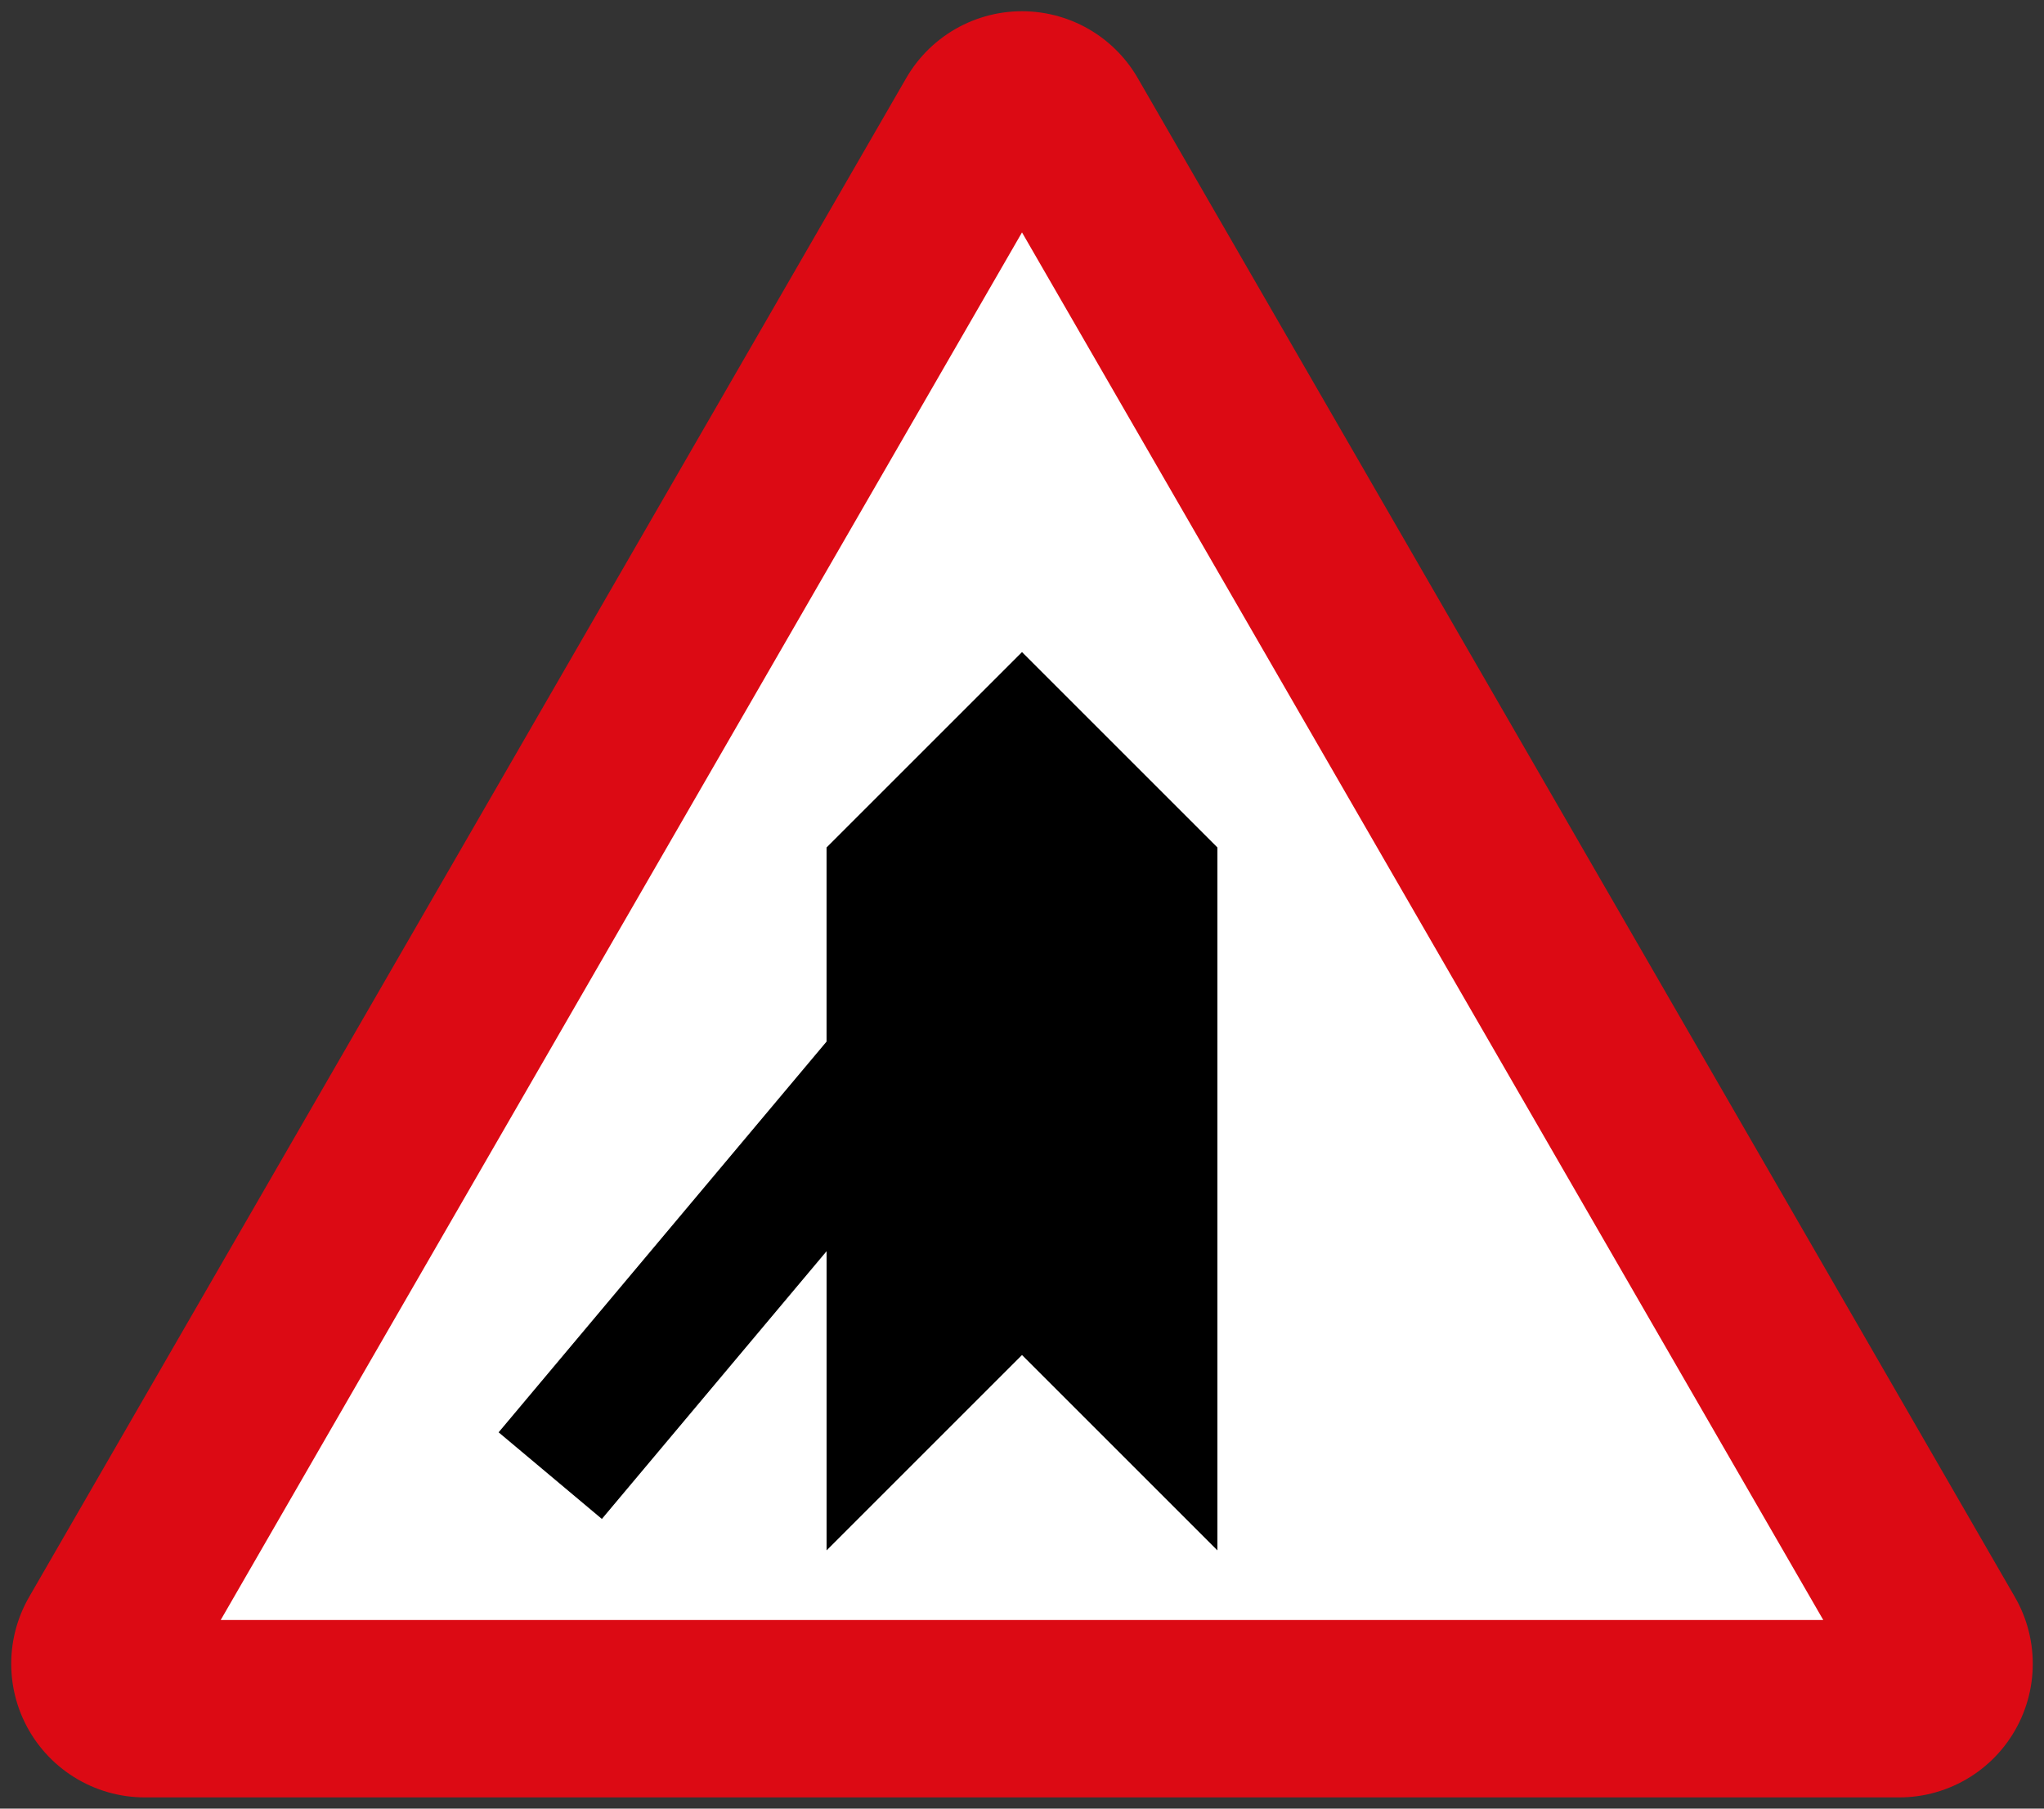 <?xml version="1.0" encoding="UTF-8" standalone="no"?>
<!-- Created with Inkscape (http://www.inkscape.org/) -->

<svg
   xmlns:dc="http://purl.org/dc/elements/1.1/"
   xmlns:cc="http://creativecommons.org/ns#"
   xmlns:rdf="http://www.w3.org/1999/02/22-rdf-syntax-ns#"
   xmlns:svg="http://www.w3.org/2000/svg"
   xmlns="http://www.w3.org/2000/svg"
   xmlns:sodipodi="http://sodipodi.sourceforge.net/DTD/sodipodi-0.dtd"
   xmlns:inkscape="http://www.inkscape.org/namespaces/inkscape"
   width="91mm"
   height="80.537mm"
   viewBox="0 0 91 80.537"
   version="1.1"
   id="svg863"
   inkscape:version="0.92.2 (5c3e80d, 2017-08-06)"
   sodipodi:docname="94.svg">
  <rect x="0" y="0" width="91" height="80.537" fill="#333333" stroke="none"/>
  <defs
     id="defs857" />
  <sodipodi:namedview
     id="base"
     pagecolor="#ffffff"
     bordercolor="#666666"
     borderopacity="1.0"
     inkscape:pageopacity="0.0"
     inkscape:pageshadow="2"
     inkscape:zoom="1.4"
     inkscape:cx="206.42898"
     inkscape:cy="96.622926"
     inkscape:document-units="mm"
     inkscape:current-layer="layer1"
     showgrid="false"
     inkscape:window-width="1920"
     inkscape:window-height="1057"
     inkscape:window-x="-8"
     inkscape:window-y="-8"
     inkscape:window-maximized="1"
     fit-margin-top="0"
     fit-margin-left="0"
     fit-margin-right="0"
     fit-margin-bottom="0"
     inkscape:snap-global="false" />
  <g
     inkscape:label="Layer 1"
     inkscape:groupmode="layer"
     id="layer1"
     transform="translate(-45.336,-205.463)">
    <path
       inkscape:connector-curvature="0"
       id="path814"
       d="M 129.886,279.55 90.835,211.913 51.785,279.55 Z"
       inkscape:transform-center-y="4.393997"
       inkscape:transform-center-x="27.135595"
       style="opacity:1;fill:none;fill-opacity:1;stroke:#dc0a14;stroke-width:11.9;stroke-linecap:butt;stroke-linejoin:round;stroke-miterlimit:4;stroke-dasharray:none;stroke-dashoffset:0;stroke-opacity:1"
       sodipodi:nodetypes="cccc" />
    <path
       sodipodi:nodetypes="cccc"
       inkscape:connector-curvature="0"
       id="path818"
       d="M 126.509,277.6 90.836,215.812 55.162,277.6 Z"
       style="opacity:1;fill:#ffffff;fill-opacity:1;stroke:none;stroke-width:11.931;stroke-linecap:butt;stroke-linejoin:round;stroke-miterlimit:4;stroke-dasharray:none;stroke-dashoffset:0;stroke-opacity:1" />
    <path
       style="fill:#000000;fill-opacity:1;fill-rule:nonzero;stroke:none;stroke-width:0.102"
       d="m 90.836,234.5 8.7,8.7 V 274.5 L 90.836,265.8 82.136,274.5 v -13.322 l -10.004,11.922 -4.597,-3.857 14.6,-17.399 v -8.644 z"
       id="path815"
       inkscape:connector-curvature="0" />
  </g>
</svg>
